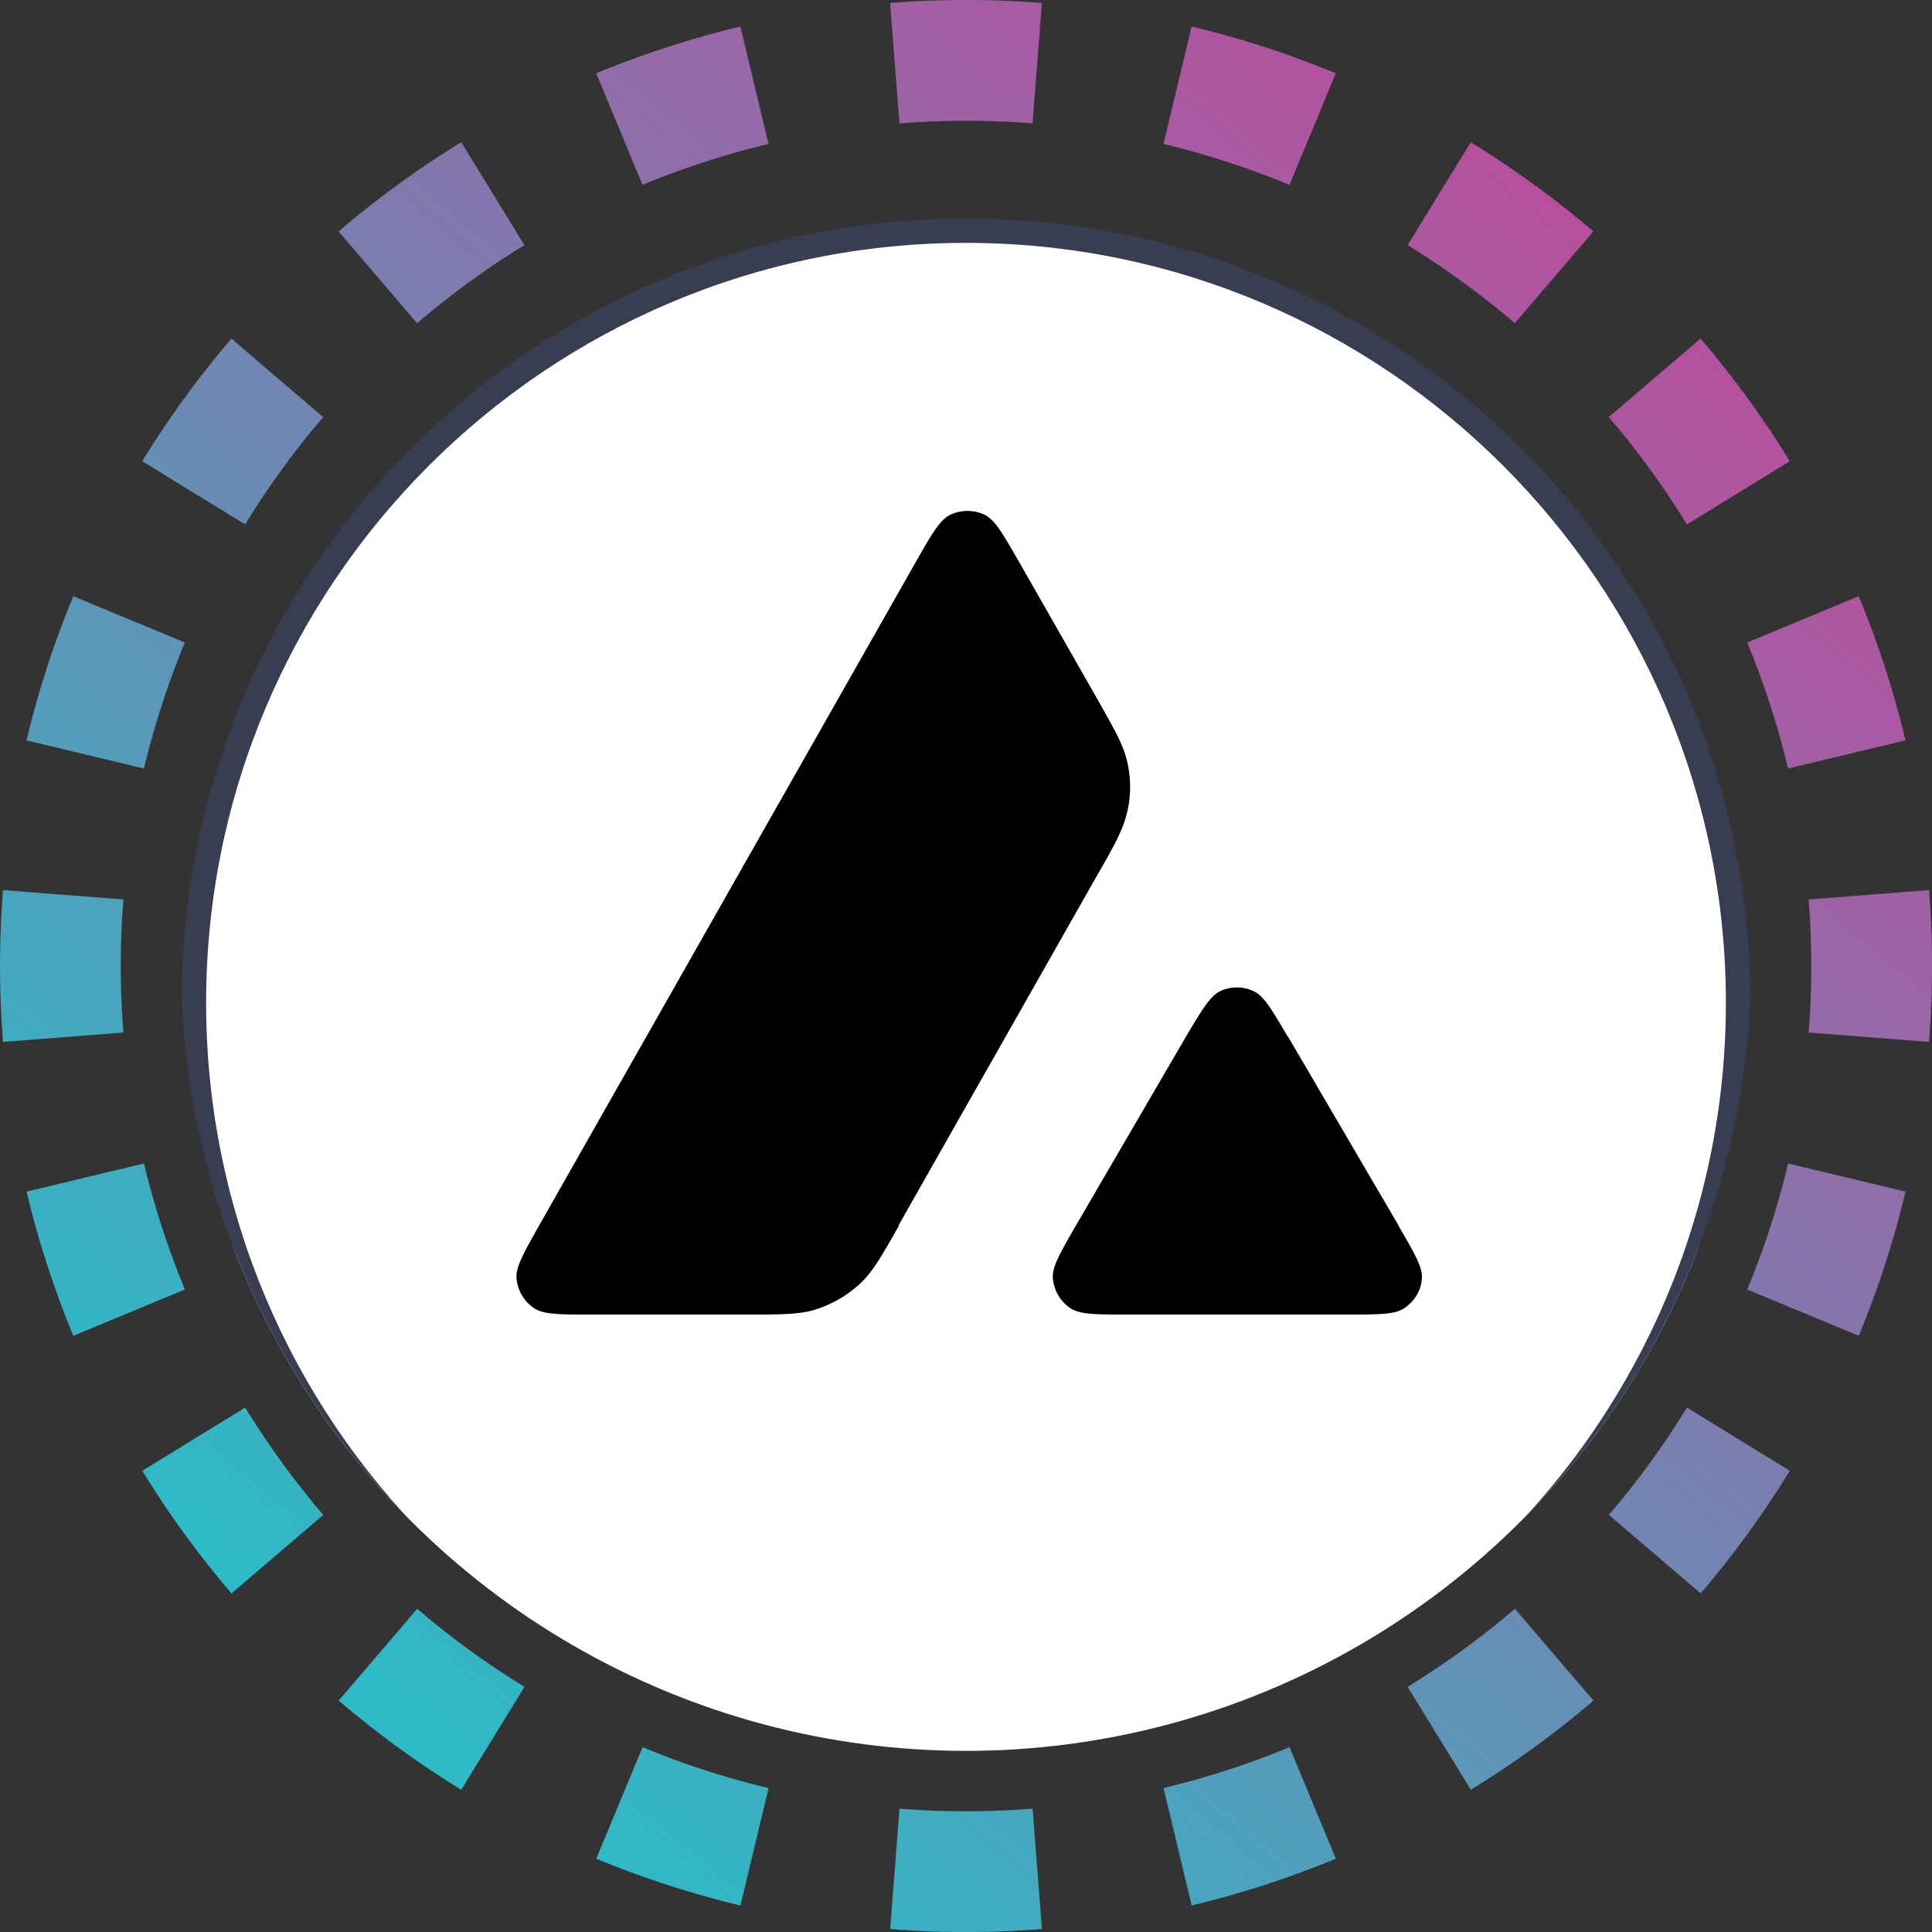 <svg xmlns="http://www.w3.org/2000/svg" width="32" height="32" fill="none" viewBox="0 0 32 32"><rect x="0" y="0" width="32" height="32" fill="#333333" stroke="none"/><path fill="url(#0vxvll__paint0_linear_42_5)" fill-rule="evenodd" d="m31.951 17.257-1.994-.155a14 14 0 0 0 0-2.204l1.994-.155a16 16 0 0 1 0 2.514m-.39-4.994-1.945.466q-.26-1.08-.677-2.087l1.847-.767q.478 1.154.775 2.388M29.644 7.64 27.94 8.686a14 14 0 0 0-1.293-1.778l1.52-1.3a16 16 0 0 1 1.477 2.031m-3.253-3.806-1.3 1.52a14 14 0 0 0-1.777-1.293l1.047-1.704q1.076.661 2.03 1.477m-4.266-2.619-.767 1.848a14 14 0 0 0-2.087-.678l.466-1.945c.822.196 1.62.457 2.388.775M17.257.05l-.155 1.994a14 14 0 0 0-2.204 0L14.743.049a16 16 0 0 1 2.514 0m-4.994.39.466 1.945q-1.08.26-2.087.678l-.767-1.848A16 16 0 0 1 12.263.44M7.64 2.356 8.686 4.06a14 14 0 0 0-1.778 1.293l-1.3-1.52A16 16 0 0 1 7.64 2.356M3.833 5.609l1.52 1.3A14 14 0 0 0 4.06 8.685L2.356 7.639q.661-1.076 1.477-2.03M1.214 9.875l1.848.767a14 14 0 0 0-.678 2.087l-1.945-.466c.196-.822.457-1.62.775-2.388M.05 14.743a16 16 0 0 0 0 2.514l1.994-.155a14 14 0 0 1 0-2.204zm.39 4.994 1.945-.466q.26 1.08.678 2.087l-1.848.767a16 16 0 0 1-.775-2.388m1.917 4.624 1.704-1.047q.579.941 1.293 1.778l-1.52 1.3a16 16 0 0 1-1.477-2.031m3.253 3.806 1.3-1.52q.835.714 1.777 1.293l-1.047 1.704a16 16 0 0 1-2.03-1.477m4.266 2.619.767-1.848q1.007.42 2.087.678l-.466 1.945a16 16 0 0 1-2.388-.775m4.868 1.165.155-1.994a14 14 0 0 0 2.204 0l.155 1.994a16 16 0 0 1-2.514 0m4.994-.39-.466-1.945q1.08-.26 2.087-.677l.767 1.847a16 16 0 0 1-2.388.775m4.624-1.917-1.047-1.704q.941-.579 1.778-1.293l1.3 1.52a16 16 0 0 1-2.031 1.477m3.806-3.253-1.52-1.3a14 14 0 0 0 1.293-1.777l1.704 1.047q-.661 1.076-1.477 2.03m2.619-4.266-1.848-.767q.42-1.007.678-2.087l1.945.466a16 16 0 0 1-.775 2.388" clip-rule="evenodd"/><g clip-path="url(#0vxvll__circleClip)"><g style="transform:scale(.812);transform-origin:50% 50%"><path fill="#fff" fill-rule="evenodd" d="M16 32.5C7.32 32.5.25 25.43.25 16.75S7.32 1 16 1s15.75 7.07 15.75 15.75S24.68 32.5 16 32.5" clip-rule="evenodd"/><path fill="#383D51" d="M16 1.25c8.55 0 15.5 6.95 15.5 15.5s-6.95 15.5-15.5 15.5S.5 25.3.5 16.75 7.45 1.25 16 1.25m0-.5c-8.84 0-16 7.16-16 16s7.16 16 16 16 16-7.16 16-16-7.16-16-16-16"/><path fill="#000" d="M19.31 23.11h4.45c.66 0 .99 0 1.18-.13.21-.14.35-.37.36-.62.01-.22-.15-.5-.46-1.03l-.03-.06-2.23-3.81-.03-.04c-.31-.53-.47-.8-.67-.9a.8.8 0 0 0-.71 0c-.2.11-.37.39-.7.95l-2.22 3.81c-.33.57-.49.85-.48 1.08.02.25.15.48.36.62.19.13.52.13 1.18.13m-.03-10.22c.09-.36.09-.73 0-1.09-.08-.33-.26-.64-.61-1.26l-1.58-2.77c-.33-.57-.49-.86-.7-.97a.83.83 0 0 0-.72 0c-.21.11-.37.39-.7.97L7.3 21.28c-.32.57-.48.85-.47 1.08.02.25.15.48.36.62.2.13.52.13 1.17.13h3.11c.73 0 1.1 0 1.42-.09.36-.11.68-.29.96-.55.25-.24.43-.55.78-1.17v-.02l4.04-7.12c.36-.62.53-.94.61-1.27"/></g></g><defs><linearGradient id="0vxvll__paint0_linear_42_5" x1="26.976" x2="6.592" y1="4.32" y2="28.352" gradientUnits="userSpaceOnUse"><stop stop-color="#B6509E"/><stop offset="1" stop-color="#2EBAC6"/></linearGradient><clipPath id="0vxvll__circleClip"><circle cx="16" cy="16" r="13"/></clipPath></defs></svg>